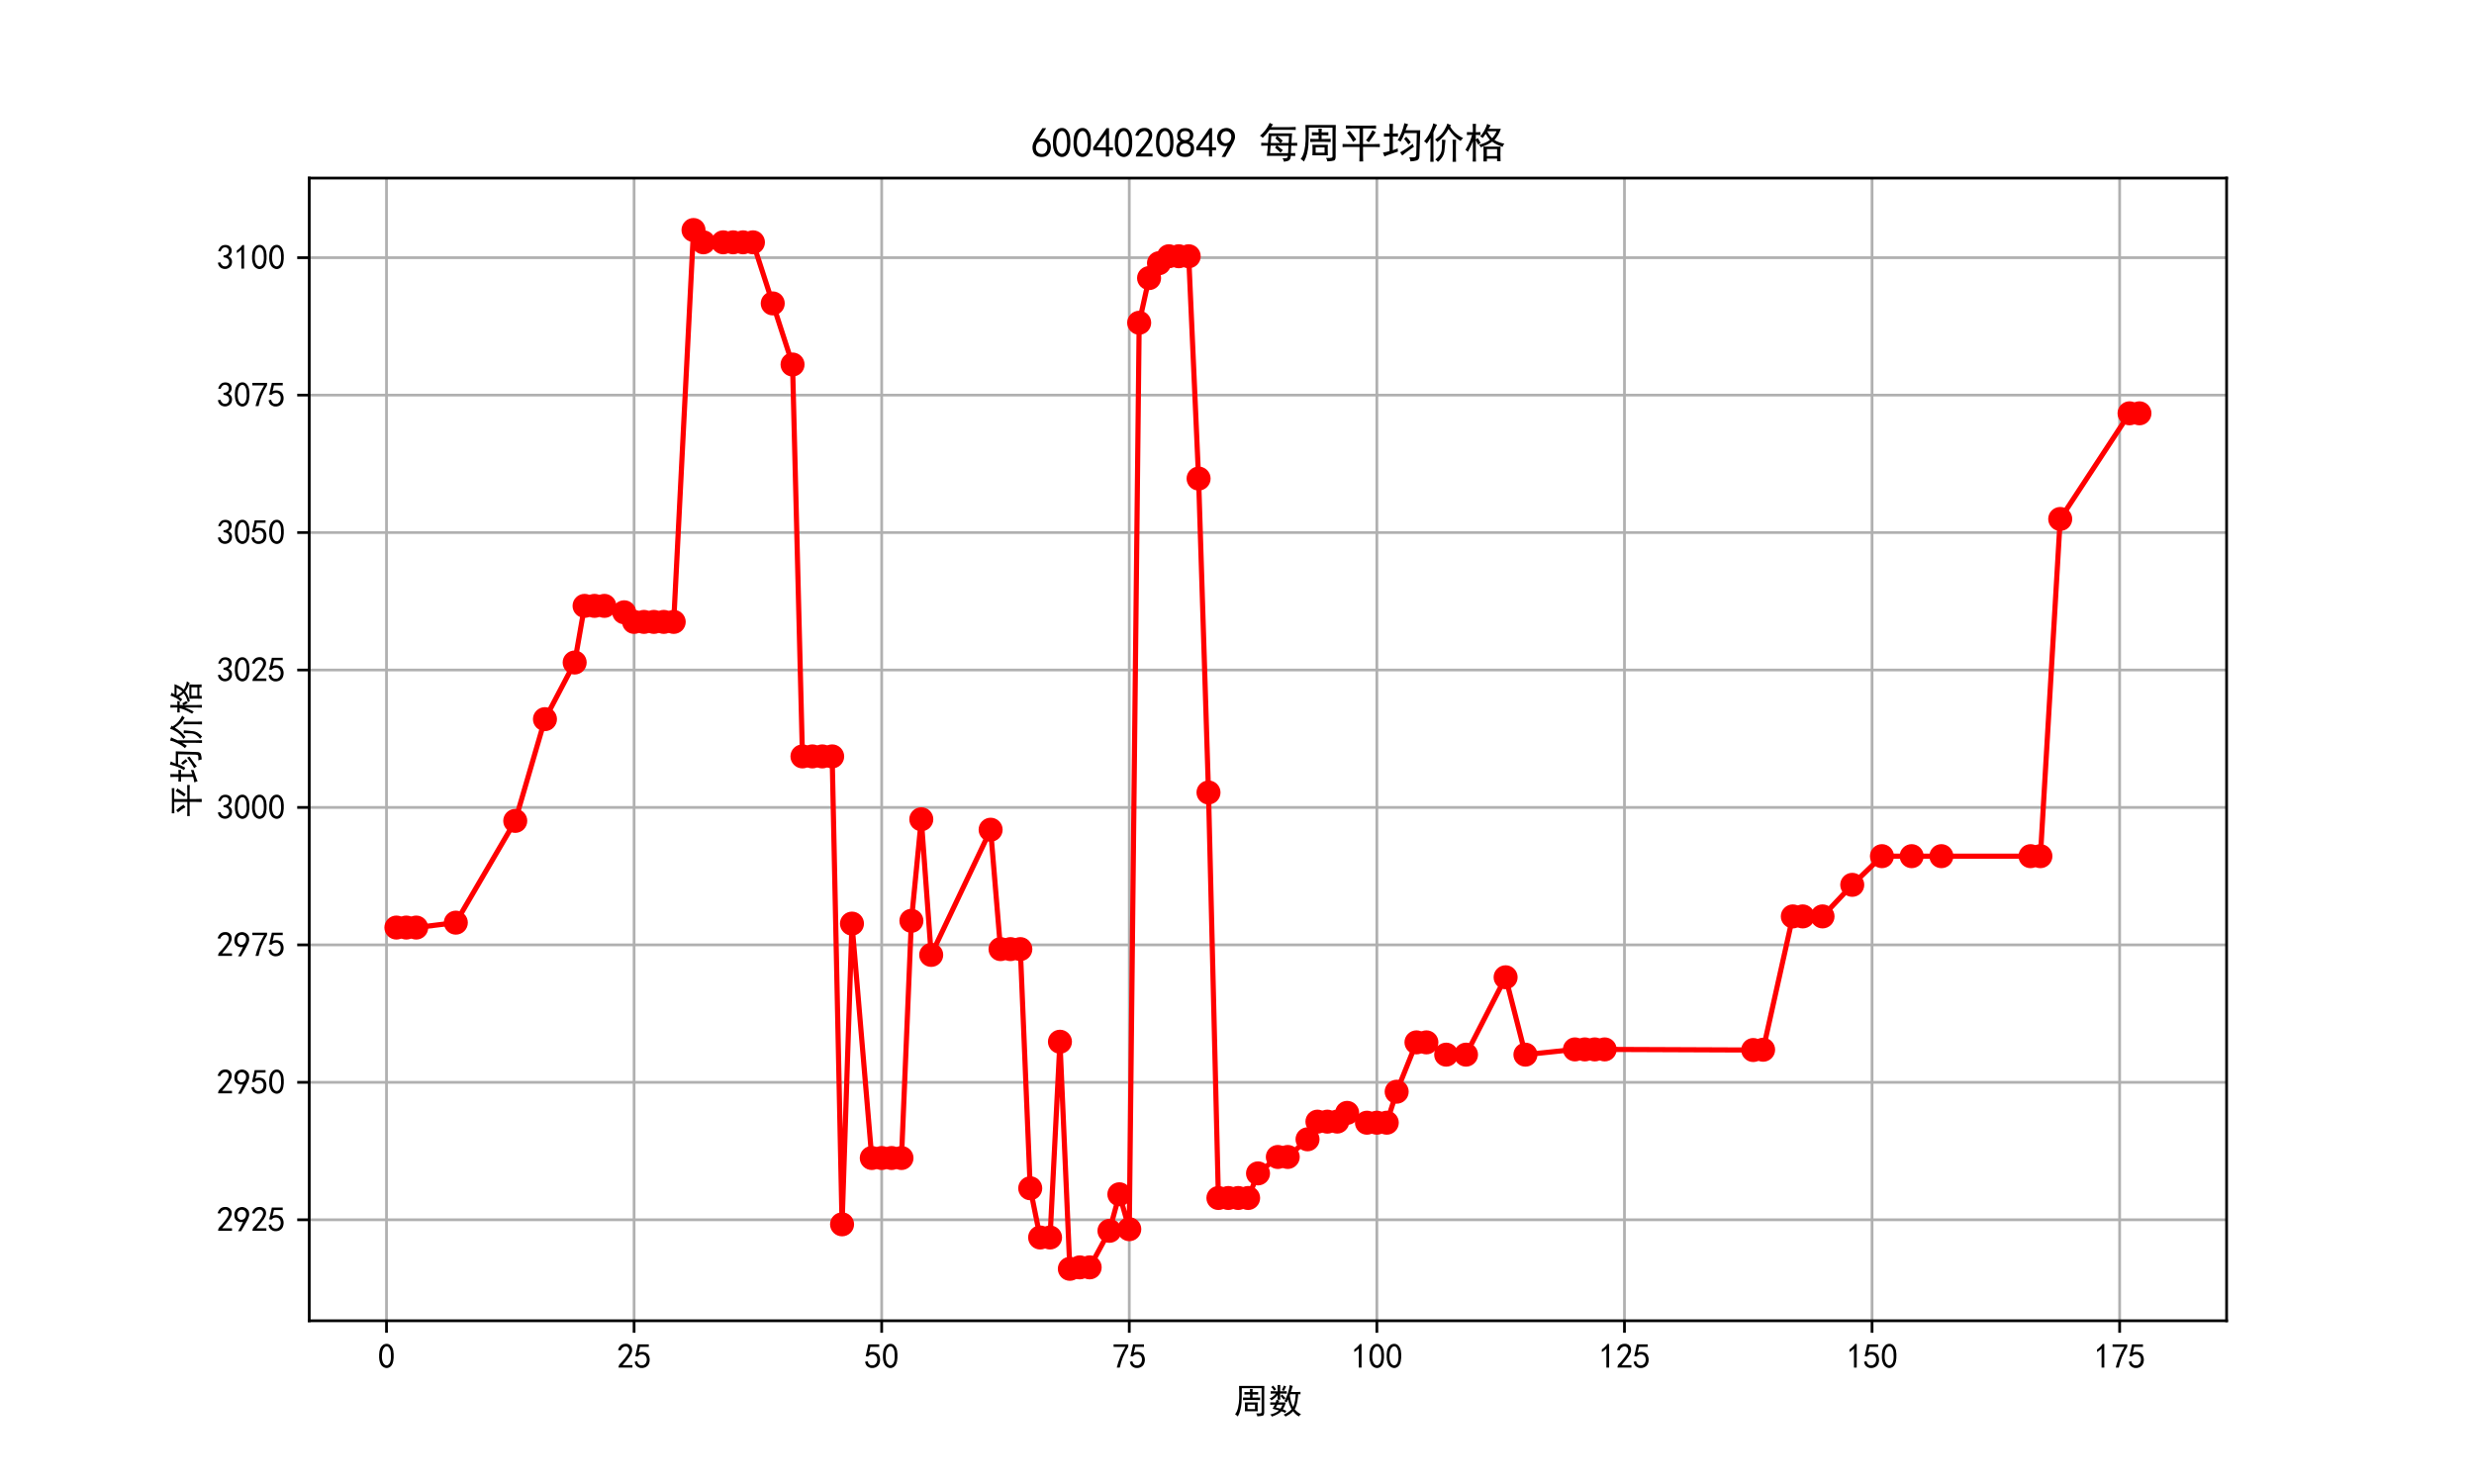<?xml version="1.0" encoding="utf-8" standalone="no"?>
<!DOCTYPE svg PUBLIC "-//W3C//DTD SVG 1.1//EN"
  "http://www.w3.org/Graphics/SVG/1.1/DTD/svg11.dtd">
<svg xmlns:xlink="http://www.w3.org/1999/xlink" width="720pt" height="432pt" viewBox="0 0 720 432" xmlns="http://www.w3.org/2000/svg" version="1.1">
 <defs>
  <style type="text/css">*{stroke-linejoin: round; stroke-linecap: butt}</style>
 </defs>
 <g id="figure_1">
  <g id="patch_1">
   <path d="M 0 432 
L 720 432 
L 720 0 
L 0 0 
z
" style="fill: #ffffff"/>
  </g>
  <g id="axes_1">
   <g id="patch_2">
    <path d="M 90 384.48 
L 648 384.48 
L 648 51.84 
L 90 51.84 
z
" style="fill: #ffffff"/>
   </g>
   <g id="matplotlib.axis_1">
    <g id="xtick_1">
     <g id="line2d_1">
      <path d="M 112.481 384.48 
L 112.481 51.84 
" clip-path="url(#p72e862a504)" style="fill: none; stroke: #b0b0b0; stroke-width: 0.8; stroke-linecap: square"/>
     </g>
     <g id="line2d_2">
      <defs>
       <path id="m22263fe28f" d="M 0 0 
L 0 3.5 
" style="stroke: #000000; stroke-width: 0.8"/>
      </defs>
      <g>
       <use xlink:href="#m22263fe28f" x="112.481" y="384.48" style="stroke: #000000; stroke-width: 0.8"/>
      </g>
     </g>
     <g id="text_1">
      <!-- 0 -->
      <g transform="translate(109.981 398.355) scale(0.1 -0.1)">
       <defs>
        <path id="SimHei-30" d="M 225 2537 
Q 250 3200 412 3587 
Q 575 3975 875 4225 
Q 1175 4475 1612 4475 
Q 2050 4475 2375 4112 
Q 2700 3750 2800 3200 
Q 2900 2650 2862 1937 
Q 2825 1225 2612 775 
Q 2400 325 1975 150 
Q 1550 -25 1125 187 
Q 700 400 525 750 
Q 350 1100 275 1487 
Q 200 1875 225 2537 
z
M 750 2687 
Q 675 2000 800 1462 
Q 925 925 1212 700 
Q 1500 475 1800 612 
Q 2100 750 2237 1162 
Q 2375 1575 2375 2062 
Q 2375 2550 2337 2950 
Q 2300 3350 2112 3675 
Q 1925 4000 1612 4012 
Q 1300 4025 1062 3700 
Q 825 3375 750 2687 
z
" transform="scale(0.016)"/>
       </defs>
       <use xlink:href="#SimHei-30"/>
      </g>
     </g>
    </g>
    <g id="xtick_2">
     <g id="line2d_3">
      <path d="M 184.537 384.48 
L 184.537 51.84 
" clip-path="url(#p72e862a504)" style="fill: none; stroke: #b0b0b0; stroke-width: 0.8; stroke-linecap: square"/>
     </g>
     <g id="line2d_4">
      <g>
       <use xlink:href="#m22263fe28f" x="184.537" y="384.48" style="stroke: #000000; stroke-width: 0.8"/>
      </g>
     </g>
     <g id="text_2">
      <!-- 25 -->
      <g transform="translate(179.537 398.355) scale(0.1 -0.1)">
       <defs>
        <path id="SimHei-32" d="M 300 250 
Q 325 625 650 925 
Q 975 1225 1475 1862 
Q 1975 2500 2125 2850 
Q 2275 3200 2237 3450 
Q 2200 3700 2000 3862 
Q 1800 4025 1537 4000 
Q 1275 3975 1037 3800 
Q 800 3625 675 3275 
L 200 3350 
Q 400 3925 712 4187 
Q 1025 4450 1450 4475 
Q 1700 4500 1900 4462 
Q 2100 4425 2312 4287 
Q 2525 4150 2662 3875 
Q 2800 3600 2762 3212 
Q 2725 2825 2375 2287 
Q 2025 1750 1025 600 
L 2825 600 
L 2825 150 
L 300 150 
L 300 250 
z
" transform="scale(0.016)"/>
        <path id="SimHei-35" d="M 550 1325 
Q 725 650 1150 575 
Q 1575 500 1837 662 
Q 2100 825 2212 1087 
Q 2325 1350 2312 1675 
Q 2300 2000 2137 2225 
Q 1975 2450 1725 2525 
Q 1475 2600 1162 2525 
Q 850 2450 650 2175 
L 225 2225 
Q 275 2375 700 4375 
L 2675 4375 
L 2675 3925 
L 1075 3925 
Q 950 3250 825 2850 
Q 1200 3025 1525 3012 
Q 1850 3000 2150 2862 
Q 2450 2725 2587 2487 
Q 2725 2250 2787 2012 
Q 2850 1775 2837 1500 
Q 2825 1225 2725 937 
Q 2625 650 2425 462 
Q 2225 275 1937 162 
Q 1650 50 1275 75 
Q 900 100 562 350 
Q 225 600 100 1200 
L 550 1325 
z
" transform="scale(0.016)"/>
       </defs>
       <use xlink:href="#SimHei-32"/>
       <use xlink:href="#SimHei-35" x="50"/>
      </g>
     </g>
    </g>
    <g id="xtick_3">
     <g id="line2d_5">
      <path d="M 256.593 384.48 
L 256.593 51.84 
" clip-path="url(#p72e862a504)" style="fill: none; stroke: #b0b0b0; stroke-width: 0.8; stroke-linecap: square"/>
     </g>
     <g id="line2d_6">
      <g>
       <use xlink:href="#m22263fe28f" x="256.593" y="384.48" style="stroke: #000000; stroke-width: 0.8"/>
      </g>
     </g>
     <g id="text_3">
      <!-- 50 -->
      <g transform="translate(251.593 398.355) scale(0.1 -0.1)">
       <use xlink:href="#SimHei-35"/>
       <use xlink:href="#SimHei-30" x="50"/>
      </g>
     </g>
    </g>
    <g id="xtick_4">
     <g id="line2d_7">
      <path d="M 328.649 384.48 
L 328.649 51.84 
" clip-path="url(#p72e862a504)" style="fill: none; stroke: #b0b0b0; stroke-width: 0.8; stroke-linecap: square"/>
     </g>
     <g id="line2d_8">
      <g>
       <use xlink:href="#m22263fe28f" x="328.649" y="384.48" style="stroke: #000000; stroke-width: 0.8"/>
      </g>
     </g>
     <g id="text_4">
      <!-- 75 -->
      <g transform="translate(323.649 398.355) scale(0.1 -0.1)">
       <defs>
        <path id="SimHei-37" d="M 850 150 
Q 1300 2050 2425 3925 
L 275 3925 
L 275 4375 
L 2950 4375 
L 2950 3950 
Q 1775 2050 1400 150 
L 850 150 
z
" transform="scale(0.016)"/>
       </defs>
       <use xlink:href="#SimHei-37"/>
       <use xlink:href="#SimHei-35" x="50"/>
      </g>
     </g>
    </g>
    <g id="xtick_5">
     <g id="line2d_9">
      <path d="M 400.705 384.48 
L 400.705 51.84 
" clip-path="url(#p72e862a504)" style="fill: none; stroke: #b0b0b0; stroke-width: 0.8; stroke-linecap: square"/>
     </g>
     <g id="line2d_10">
      <g>
       <use xlink:href="#m22263fe28f" x="400.705" y="384.48" style="stroke: #000000; stroke-width: 0.8"/>
      </g>
     </g>
     <g id="text_5">
      <!-- 100 -->
      <g transform="translate(393.205 398.355) scale(0.1 -0.1)">
       <defs>
        <path id="SimHei-31" d="M 1400 3600 
Q 1075 3275 575 2975 
L 575 3450 
Q 1200 3875 1600 4450 
L 1900 4450 
L 1900 150 
L 1400 150 
L 1400 3600 
z
" transform="scale(0.016)"/>
       </defs>
       <use xlink:href="#SimHei-31"/>
       <use xlink:href="#SimHei-30" x="50"/>
       <use xlink:href="#SimHei-30" x="100"/>
      </g>
     </g>
    </g>
    <g id="xtick_6">
     <g id="line2d_11">
      <path d="M 472.76 384.48 
L 472.76 51.84 
" clip-path="url(#p72e862a504)" style="fill: none; stroke: #b0b0b0; stroke-width: 0.8; stroke-linecap: square"/>
     </g>
     <g id="line2d_12">
      <g>
       <use xlink:href="#m22263fe28f" x="472.76" y="384.48" style="stroke: #000000; stroke-width: 0.8"/>
      </g>
     </g>
     <g id="text_6">
      <!-- 125 -->
      <g transform="translate(465.26 398.355) scale(0.1 -0.1)">
       <use xlink:href="#SimHei-31"/>
       <use xlink:href="#SimHei-32" x="50"/>
       <use xlink:href="#SimHei-35" x="100"/>
      </g>
     </g>
    </g>
    <g id="xtick_7">
     <g id="line2d_13">
      <path d="M 544.816 384.48 
L 544.816 51.84 
" clip-path="url(#p72e862a504)" style="fill: none; stroke: #b0b0b0; stroke-width: 0.8; stroke-linecap: square"/>
     </g>
     <g id="line2d_14">
      <g>
       <use xlink:href="#m22263fe28f" x="544.816" y="384.48" style="stroke: #000000; stroke-width: 0.8"/>
      </g>
     </g>
     <g id="text_7">
      <!-- 150 -->
      <g transform="translate(537.316 398.355) scale(0.1 -0.1)">
       <use xlink:href="#SimHei-31"/>
       <use xlink:href="#SimHei-35" x="50"/>
       <use xlink:href="#SimHei-30" x="100"/>
      </g>
     </g>
    </g>
    <g id="xtick_8">
     <g id="line2d_15">
      <path d="M 616.872 384.48 
L 616.872 51.84 
" clip-path="url(#p72e862a504)" style="fill: none; stroke: #b0b0b0; stroke-width: 0.8; stroke-linecap: square"/>
     </g>
     <g id="line2d_16">
      <g>
       <use xlink:href="#m22263fe28f" x="616.872" y="384.48" style="stroke: #000000; stroke-width: 0.8"/>
      </g>
     </g>
     <g id="text_8">
      <!-- 175 -->
      <g transform="translate(609.372 398.355) scale(0.1 -0.1)">
       <use xlink:href="#SimHei-31"/>
       <use xlink:href="#SimHei-37" x="50"/>
       <use xlink:href="#SimHei-35" x="100"/>
      </g>
     </g>
    </g>
    <g id="text_9">
     <!-- 周数 -->
     <g transform="translate(359 411.339) scale(0.1 -0.1)">
      <defs>
       <path id="SimHei-5468" d="M 5600 4925 
Q 5575 4400 5575 3800 
L 5575 50 
Q 5550 -375 5325 -462 
Q 5100 -550 4325 -600 
Q 4300 -400 4125 -75 
Q 4800 -100 4962 -37 
Q 5125 25 5100 225 
L 5100 4525 
L 1500 4525 
Q 1500 2575 1450 1887 
Q 1400 1200 1237 550 
Q 1075 -100 775 -625 
Q 625 -450 275 -225 
Q 650 225 825 1000 
Q 1000 1775 1025 2587 
Q 1050 3400 1000 4925 
L 5600 4925 
z
M 2050 325 
Q 2075 625 2075 950 
L 2075 1400 
Q 2075 1625 2050 1925 
L 4400 1925 
Q 4375 1725 4375 1450 
L 4375 875 
Q 4375 600 4400 325 
L 2050 325 
z
M 3000 3800 
Q 3000 4150 2975 4375 
L 3475 4375 
Q 3450 4075 3450 3800 
Q 4100 3800 4475 3825 
L 4475 3350 
Q 4125 3375 3450 3375 
L 3450 2800 
Q 4200 2800 4825 2825 
L 4825 2350 
Q 4175 2375 3725 2375 
L 2750 2375 
Q 2325 2375 1725 2350 
L 1725 2825 
Q 2325 2800 3000 2800 
L 3000 3375 
Q 2500 3375 1975 3350 
L 1975 3825 
Q 2475 3800 3000 3800 
z
M 3900 725 
L 3900 1525 
L 2550 1525 
L 2550 725 
L 3900 725 
z
" transform="scale(0.016)"/>
       <path id="SimHei-6570" d="M 4525 4925 
Q 4475 4800 4400 4587 
Q 4325 4375 4175 3825 
L 5325 3825 
Q 5575 3825 5925 3850 
L 5925 3400 
Q 5650 3425 5500 3425 
Q 5500 3025 5362 2162 
Q 5225 1300 4875 675 
Q 5125 375 5437 137 
Q 5750 -100 6025 -200 
Q 5725 -425 5625 -625 
Q 5325 -450 5075 -225 
Q 4825 0 4575 325 
Q 4300 25 3987 -187 
Q 3675 -400 3200 -650 
Q 3075 -425 2850 -300 
Q 3225 -150 3650 125 
Q 4075 400 4300 675 
Q 4125 1025 3962 1425 
Q 3800 1825 3675 2475 
Q 3600 2275 3425 1950 
Q 3250 2050 3000 2150 
Q 3400 2850 3650 3675 
Q 3900 4500 3975 5100 
Q 4275 4975 4525 4925 
z
M 2100 2250 
Q 2000 2150 1875 1925 
L 3250 1925 
Q 3100 1300 2725 675 
Q 3125 525 3350 400 
Q 3225 225 3125 25 
Q 2900 175 2450 325 
Q 1950 -225 725 -650 
Q 600 -375 400 -275 
Q 1575 0 2000 475 
Q 1300 650 850 775 
Q 1000 1000 1250 1525 
Q 1000 1525 425 1500 
L 425 1950 
Q 900 1925 1400 1925 
Q 1500 2150 1550 2425 
Q 1825 2325 2100 2250 
z
M 1775 3950 
Q 1775 4550 1750 5100 
L 2250 5100 
Q 2225 4575 2225 3950 
Q 3075 3950 3425 3975 
L 3425 3525 
Q 3075 3550 2225 3550 
Q 2225 2825 2250 2425 
L 1750 2425 
Q 1775 2775 1775 3300 
Q 1650 3100 1300 2787 
Q 950 2475 650 2300 
Q 525 2525 275 2625 
Q 500 2700 875 2975 
Q 1250 3250 1450 3550 
Q 950 3550 500 3525 
L 500 3975 
Q 925 3950 1775 3950 
z
M 3975 3175 
Q 4200 1700 4600 1125 
Q 4850 1700 4937 2287 
Q 5025 2875 5050 3425 
L 4075 3425 
L 3975 3175 
z
M 1450 1000 
Q 1750 925 2275 800 
Q 2475 1050 2650 1525 
L 1725 1525 
Q 1600 1275 1450 1000 
z
M 3325 4825 
Q 3200 4625 3125 4450 
Q 3050 4275 2925 4025 
Q 2725 4125 2525 4175 
Q 2725 4500 2900 5000 
Q 3150 4875 3325 4825 
z
M 2575 3375 
Q 2900 3050 3200 2725 
Q 3050 2600 2875 2425 
Q 2525 2850 2300 3100 
Q 2450 3225 2575 3375 
z
M 925 5000 
Q 1275 4650 1500 4300 
L 1125 4075 
Q 950 4425 600 4725 
Q 825 4875 925 5000 
z
" transform="scale(0.016)"/>
      </defs>
      <use xlink:href="#SimHei-5468"/>
      <use xlink:href="#SimHei-6570" x="100"/>
     </g>
    </g>
   </g>
   <g id="matplotlib.axis_2">
    <g id="ytick_1">
     <g id="line2d_17">
      <path d="M 90 355.084 
L 648 355.084 
" clip-path="url(#p72e862a504)" style="fill: none; stroke: #b0b0b0; stroke-width: 0.8; stroke-linecap: square"/>
     </g>
     <g id="line2d_18">
      <defs>
       <path id="m6658900bb7" d="M 0 0 
L -3.5 0 
" style="stroke: #000000; stroke-width: 0.8"/>
      </defs>
      <g>
       <use xlink:href="#m6658900bb7" x="90" y="355.084" style="stroke: #000000; stroke-width: 0.8"/>
      </g>
     </g>
     <g id="text_10">
      <!-- 2925 -->
      <g transform="translate(63 358.522) scale(0.1 -0.1)">
       <defs>
        <path id="SimHei-39" d="M 800 75 
Q 1350 1000 1700 1750 
Q 1075 1650 662 1912 
Q 250 2175 162 2625 
Q 75 3075 175 3437 
Q 275 3800 487 4037 
Q 700 4275 1000 4375 
Q 1300 4475 1537 4475 
Q 1775 4475 2025 4375 
Q 2275 4275 2475 4075 
Q 2675 3875 2750 3662 
Q 2825 3450 2825 3112 
Q 2825 2775 2575 2250 
Q 2325 1725 1350 75 
L 800 75 
z
M 662 2875 
Q 700 2550 937 2337 
Q 1175 2125 1450 2150 
Q 1725 2175 1887 2300 
Q 2050 2425 2200 2725 
Q 2300 3100 2250 3362 
Q 2200 3625 1987 3800 
Q 1775 3975 1525 3975 
Q 1375 4000 1137 3900 
Q 900 3800 762 3500 
Q 625 3200 662 2875 
z
" transform="scale(0.016)"/>
       </defs>
       <use xlink:href="#SimHei-32"/>
       <use xlink:href="#SimHei-39" x="50"/>
       <use xlink:href="#SimHei-32" x="100"/>
       <use xlink:href="#SimHei-35" x="150"/>
      </g>
     </g>
    </g>
    <g id="ytick_2">
     <g id="line2d_19">
      <path d="M 90 315.073 
L 648 315.073 
" clip-path="url(#p72e862a504)" style="fill: none; stroke: #b0b0b0; stroke-width: 0.8; stroke-linecap: square"/>
     </g>
     <g id="line2d_20">
      <g>
       <use xlink:href="#m6658900bb7" x="90" y="315.073" style="stroke: #000000; stroke-width: 0.8"/>
      </g>
     </g>
     <g id="text_11">
      <!-- 2950 -->
      <g transform="translate(63 318.511) scale(0.1 -0.1)">
       <use xlink:href="#SimHei-32"/>
       <use xlink:href="#SimHei-39" x="50"/>
       <use xlink:href="#SimHei-35" x="100"/>
       <use xlink:href="#SimHei-30" x="150"/>
      </g>
     </g>
    </g>
    <g id="ytick_3">
     <g id="line2d_21">
      <path d="M 90 275.063 
L 648 275.063 
" clip-path="url(#p72e862a504)" style="fill: none; stroke: #b0b0b0; stroke-width: 0.8; stroke-linecap: square"/>
     </g>
     <g id="line2d_22">
      <g>
       <use xlink:href="#m6658900bb7" x="90" y="275.063" style="stroke: #000000; stroke-width: 0.8"/>
      </g>
     </g>
     <g id="text_12">
      <!-- 2975 -->
      <g transform="translate(63 278.5) scale(0.1 -0.1)">
       <use xlink:href="#SimHei-32"/>
       <use xlink:href="#SimHei-39" x="50"/>
       <use xlink:href="#SimHei-37" x="100"/>
       <use xlink:href="#SimHei-35" x="150"/>
      </g>
     </g>
    </g>
    <g id="ytick_4">
     <g id="line2d_23">
      <path d="M 90 235.052 
L 648 235.052 
" clip-path="url(#p72e862a504)" style="fill: none; stroke: #b0b0b0; stroke-width: 0.8; stroke-linecap: square"/>
     </g>
     <g id="line2d_24">
      <g>
       <use xlink:href="#m6658900bb7" x="90" y="235.052" style="stroke: #000000; stroke-width: 0.8"/>
      </g>
     </g>
     <g id="text_13">
      <!-- 3000 -->
      <g transform="translate(63 238.489) scale(0.1 -0.1)">
       <defs>
        <path id="SimHei-33" d="M 250 1225 
L 700 1300 
Q 800 975 1025 762 
Q 1250 550 1587 562 
Q 1925 575 2125 837 
Q 2325 1100 2300 1437 
Q 2275 1775 2037 1962 
Q 1800 2150 1275 2225 
L 1275 2550 
Q 1800 2600 2037 2825 
Q 2275 3050 2250 3412 
Q 2225 3775 1925 3937 
Q 1625 4100 1287 3975 
Q 950 3850 750 3275 
L 300 3350 
Q 450 3800 712 4100 
Q 975 4400 1425 4450 
Q 1875 4500 2212 4337 
Q 2550 4175 2687 3837 
Q 2825 3500 2725 3100 
Q 2625 2700 2150 2400 
Q 2500 2250 2687 1950 
Q 2875 1650 2812 1162 
Q 2750 675 2375 375 
Q 2000 75 1525 87 
Q 1050 100 700 387 
Q 350 675 250 1225 
z
" transform="scale(0.016)"/>
       </defs>
       <use xlink:href="#SimHei-33"/>
       <use xlink:href="#SimHei-30" x="50"/>
       <use xlink:href="#SimHei-30" x="100"/>
       <use xlink:href="#SimHei-30" x="150"/>
      </g>
     </g>
    </g>
    <g id="ytick_5">
     <g id="line2d_25">
      <path d="M 90 195.041 
L 648 195.041 
" clip-path="url(#p72e862a504)" style="fill: none; stroke: #b0b0b0; stroke-width: 0.8; stroke-linecap: square"/>
     </g>
     <g id="line2d_26">
      <g>
       <use xlink:href="#m6658900bb7" x="90" y="195.041" style="stroke: #000000; stroke-width: 0.8"/>
      </g>
     </g>
     <g id="text_14">
      <!-- 3025 -->
      <g transform="translate(63 198.479) scale(0.1 -0.1)">
       <use xlink:href="#SimHei-33"/>
       <use xlink:href="#SimHei-30" x="50"/>
       <use xlink:href="#SimHei-32" x="100"/>
       <use xlink:href="#SimHei-35" x="150"/>
      </g>
     </g>
    </g>
    <g id="ytick_6">
     <g id="line2d_27">
      <path d="M 90 155.031 
L 648 155.031 
" clip-path="url(#p72e862a504)" style="fill: none; stroke: #b0b0b0; stroke-width: 0.8; stroke-linecap: square"/>
     </g>
     <g id="line2d_28">
      <g>
       <use xlink:href="#m6658900bb7" x="90" y="155.031" style="stroke: #000000; stroke-width: 0.8"/>
      </g>
     </g>
     <g id="text_15">
      <!-- 3050 -->
      <g transform="translate(63 158.468) scale(0.1 -0.1)">
       <use xlink:href="#SimHei-33"/>
       <use xlink:href="#SimHei-30" x="50"/>
       <use xlink:href="#SimHei-35" x="100"/>
       <use xlink:href="#SimHei-30" x="150"/>
      </g>
     </g>
    </g>
    <g id="ytick_7">
     <g id="line2d_29">
      <path d="M 90 115.02 
L 648 115.02 
" clip-path="url(#p72e862a504)" style="fill: none; stroke: #b0b0b0; stroke-width: 0.8; stroke-linecap: square"/>
     </g>
     <g id="line2d_30">
      <g>
       <use xlink:href="#m6658900bb7" x="90" y="115.02" style="stroke: #000000; stroke-width: 0.8"/>
      </g>
     </g>
     <g id="text_16">
      <!-- 3075 -->
      <g transform="translate(63 118.457) scale(0.1 -0.1)">
       <use xlink:href="#SimHei-33"/>
       <use xlink:href="#SimHei-30" x="50"/>
       <use xlink:href="#SimHei-37" x="100"/>
       <use xlink:href="#SimHei-35" x="150"/>
      </g>
     </g>
    </g>
    <g id="ytick_8">
     <g id="line2d_31">
      <path d="M 90 75.009 
L 648 75.009 
" clip-path="url(#p72e862a504)" style="fill: none; stroke: #b0b0b0; stroke-width: 0.8; stroke-linecap: square"/>
     </g>
     <g id="line2d_32">
      <g>
       <use xlink:href="#m6658900bb7" x="90" y="75.009" style="stroke: #000000; stroke-width: 0.8"/>
      </g>
     </g>
     <g id="text_17">
      <!-- 3100 -->
      <g transform="translate(63 78.447) scale(0.1 -0.1)">
       <use xlink:href="#SimHei-33"/>
       <use xlink:href="#SimHei-31" x="50"/>
       <use xlink:href="#SimHei-30" x="100"/>
       <use xlink:href="#SimHei-30" x="150"/>
      </g>
     </g>
    </g>
    <g id="text_18">
     <!-- 平均价格 -->
     <g transform="translate(57.75 238.16) rotate(-90) scale(0.1 -0.1)">
      <defs>
       <path id="SimHei-5e73" d="M 4525 4825 
Q 4900 4825 5450 4850 
L 5450 4375 
Q 4925 4400 4525 4400 
L 3475 4400 
L 3475 2025 
L 5000 2025 
Q 5550 2025 6025 2050 
L 6025 1575 
Q 5550 1600 5000 1600 
L 3475 1600 
L 3475 450 
Q 3475 -100 3500 -600 
L 2925 -600 
Q 2950 -100 2950 450 
L 2950 1600 
L 1125 1600 
Q 775 1600 375 1575 
L 375 2050 
Q 775 2025 1175 2025 
L 2950 2025 
L 2950 4400 
L 1775 4400 
Q 1400 4400 875 4375 
L 875 4850 
Q 1400 4825 1750 4825 
L 4525 4825 
z
M 3925 2600 
Q 4500 3300 4900 4125 
Q 5150 3950 5400 3825 
Q 4775 2850 4350 2300 
Q 4150 2475 3925 2600 
z
M 1975 2350 
Q 1600 3100 1050 3725 
Q 1250 3875 1450 4050 
Q 2075 3300 2450 2725 
Q 2150 2500 1975 2350 
z
" transform="scale(0.016)"/>
       <path id="SimHei-5747" d="M 5775 275 
Q 5775 -325 5362 -450 
Q 4950 -575 4425 -600 
Q 4375 -275 4250 25 
Q 4950 -25 5125 62 
Q 5300 150 5300 500 
L 5375 3700 
L 3550 3700 
Q 3425 3375 3262 3037 
Q 3100 2700 2925 2400 
Q 2675 2550 2475 2625 
Q 3150 3625 3500 5200 
Q 3800 5100 4075 5025 
Q 3975 4875 3875 4650 
Q 3775 4425 3675 4125 
L 5900 4125 
L 5775 275 
z
M 1250 3625 
L 1250 4375 
Q 1250 4775 1225 5100 
L 1775 5100 
Q 1750 4725 1750 4375 
L 1750 3625 
L 1900 3625 
Q 2200 3625 2525 3650 
L 2525 3150 
Q 2200 3175 1900 3175 
L 1750 3175 
L 1750 1100 
L 2500 1375 
Q 2475 1125 2525 900 
Q 1225 475 962 362 
Q 700 250 475 150 
Q 375 475 250 750 
Q 575 800 800 850 
Q 1025 900 1250 975 
L 1250 3175 
L 1125 3175 
Q 850 3175 400 3150 
L 400 3650 
Q 850 3625 1100 3625 
L 1250 3625 
z
M 4950 1625 
Q 4675 1425 4137 1050 
Q 3600 675 3175 300 
Q 3000 575 2850 775 
Q 3350 1050 3762 1325 
Q 4175 1600 4775 2075 
Q 4825 1850 4950 1625 
z
M 3775 3150 
Q 4125 2800 4475 2300 
Q 4250 2125 4100 1975 
Q 3900 2325 3450 2825 
Q 3600 3000 3775 3150 
z
" transform="scale(0.016)"/>
       <path id="SimHei-4ef7" d="M 2200 4975 
Q 2050 4725 1650 3775 
L 1650 450 
Q 1650 -225 1675 -650 
L 1175 -650 
Q 1175 -225 1200 450 
L 1200 2975 
Q 900 2425 650 2100 
Q 525 2275 225 2450 
Q 750 3025 1125 3800 
Q 1500 4575 1625 5175 
Q 1950 5025 2200 4975 
z
M 4175 4700 
Q 4850 3525 6150 2950 
Q 5925 2750 5775 2500 
Q 4725 3100 3950 4300 
Q 3300 3125 2250 2350 
Q 2125 2525 1900 2725 
Q 2825 3325 3250 4050 
Q 3675 4775 3750 5150 
Q 4150 4950 4325 4900 
L 4175 4700 
z
M 3475 2650 
Q 3400 2075 3325 1087 
Q 3250 100 2325 -675 
Q 2175 -450 1925 -300 
Q 2850 350 2912 1262 
Q 2975 2175 2950 2700 
Q 3275 2650 3475 2650 
z
M 5075 2700 
Q 5050 2150 5050 1725 
L 5050 150 
Q 5050 -225 5075 -650 
L 4550 -650 
Q 4575 -225 4575 175 
L 4575 1875 
Q 4575 2150 4550 2700 
L 5075 2700 
z
" transform="scale(0.016)"/>
       <path id="SimHei-683c" d="M 4075 4875 
Q 3975 4750 3750 4350 
L 5625 4350 
Q 5450 3850 5212 3437 
Q 4975 3025 4650 2650 
Q 4950 2450 5412 2287 
Q 5875 2125 6150 2100 
Q 5975 1900 5875 1600 
Q 5550 1725 5125 1912 
Q 4700 2100 4300 2400 
Q 3925 2125 3537 1937 
Q 3150 1750 2575 1550 
Q 2475 1775 2300 1925 
Q 2825 2050 3262 2250 
Q 3700 2450 3975 2675 
Q 3625 3050 3325 3575 
Q 3175 3350 2875 2950 
Q 2700 3100 2475 3200 
Q 2825 3550 3112 4075 
Q 3400 4600 3550 5100 
Q 3775 4950 4075 4875 
z
M 5575 1650 
Q 5550 1350 5550 575 
Q 5550 -200 5575 -575 
L 5050 -575 
L 5050 -175 
L 3500 -175 
L 3500 -600 
L 2975 -600 
Q 3000 -200 3000 550 
Q 3000 1325 2975 1650 
L 5575 1650 
z
M 1850 5100 
Q 1825 4775 1825 4475 
L 1825 3825 
Q 2300 3825 2525 3850 
L 2525 3400 
Q 2300 3425 1825 3425 
L 1825 2725 
Q 1950 2800 2125 2950 
Q 2350 2600 2550 2200 
Q 2350 2075 2175 1950 
Q 1975 2375 1825 2625 
L 1825 275 
Q 1825 -275 1850 -625 
L 1350 -625 
Q 1375 -275 1375 275 
L 1375 2425 
Q 1150 1850 625 850 
Q 475 1025 250 1150 
Q 650 1775 900 2375 
Q 1150 2975 1250 3425 
Q 900 3425 475 3400 
L 475 3850 
Q 925 3825 1375 3825 
L 1375 4475 
Q 1375 4750 1350 5100 
L 1850 5100 
z
M 5050 200 
L 5050 1275 
L 3500 1275 
L 3500 200 
L 5050 200 
z
M 4300 2925 
Q 4675 3300 4975 3975 
L 3550 3975 
Q 3850 3350 4300 2925 
z
" transform="scale(0.016)"/>
      </defs>
      <use xlink:href="#SimHei-5e73"/>
      <use xlink:href="#SimHei-5747" x="100"/>
      <use xlink:href="#SimHei-4ef7" x="200"/>
      <use xlink:href="#SimHei-683c" x="300"/>
     </g>
    </g>
   </g>
   <g id="line2d_33">
    <path d="M 115.364 270.017 
L 118.246 270.017 
L 121.128 270.017 
L 132.657 268.586 
L 149.95 238.966 
L 158.597 209.347 
L 167.244 192.861 
L 170.126 176.374 
L 173.008 176.374 
L 175.89 176.374 
L 181.655 178.239 
L 184.537 181.038 
L 187.419 181.038 
L 190.302 181.038 
L 193.184 181.038 
L 196.066 181.038 
L 201.831 66.96 
L 204.713 70.54 
L 210.477 70.54 
L 213.36 70.54 
L 216.242 70.54 
L 219.124 70.54 
L 224.888 88.325 
L 230.653 106.11 
L 233.535 220.193 
L 236.417 220.193 
L 239.3 220.193 
L 242.182 220.193 
L 245.064 356.407 
L 247.946 268.867 
L 253.711 337.103 
L 256.593 337.103 
L 259.475 337.103 
L 262.357 337.103 
L 265.24 268.055 
L 268.122 238.491 
L 271.004 277.976 
L 288.298 241.534 
L 291.18 276.289 
L 294.062 276.289 
L 296.944 276.289 
L 299.826 345.911 
L 302.709 360.238 
L 305.591 360.238 
L 308.473 303.252 
L 311.355 369.36 
L 314.238 368.939 
L 317.12 368.939 
L 322.884 358.298 
L 325.767 347.658 
L 328.649 357.821 
L 331.531 93.956 
L 334.413 80.953 
L 337.295 76.619 
L 340.178 74.597 
L 343.06 74.597 
L 345.942 74.597 
L 348.824 139.312 
L 351.707 230.695 
L 354.589 348.744 
L 357.471 348.744 
L 360.353 348.744 
L 363.236 348.744 
L 366.118 341.577 
L 371.882 336.799 
L 374.764 336.799 
L 380.529 331.658 
L 383.411 326.517 
L 386.293 326.517 
L 389.176 326.501 
L 392.058 323.96 
L 397.822 326.825 
L 400.705 326.825 
L 403.587 326.825 
L 406.469 317.804 
L 412.233 303.437 
L 415.116 303.437 
L 420.88 307.014 
L 426.645 307.014 
L 438.174 284.489 
L 443.938 307.014 
L 458.349 305.486 
L 461.231 305.486 
L 464.114 305.486 
L 466.996 305.486 
L 510.229 305.668 
L 513.112 305.586 
L 521.758 266.772 
L 524.64 266.772 
L 530.405 266.772 
L 539.052 257.58 
L 547.698 249.232 
L 556.345 249.232 
L 564.992 249.232 
L 590.932 249.232 
L 593.814 249.232 
L 599.579 151.077 
L 619.754 120.317 
L 622.636 120.317 
" clip-path="url(#p72e862a504)" style="fill: none; stroke: #ff0000; stroke-width: 1.5; stroke-linecap: square"/>
    <defs>
     <path id="mbefbdb800f" d="M 0 3 
C 0.796 3 1.559 2.684 2.121 2.121 
C 2.684 1.559 3 0.796 3 0 
C 3 -0.796 2.684 -1.559 2.121 -2.121 
C 1.559 -2.684 0.796 -3 0 -3 
C -0.796 -3 -1.559 -2.684 -2.121 -2.121 
C -2.684 -1.559 -3 -0.796 -3 0 
C -3 0.796 -2.684 1.559 -2.121 2.121 
C -1.559 2.684 -0.796 3 0 3 
z
" style="stroke: #ff0000"/>
    </defs>
    <g clip-path="url(#p72e862a504)">
     <use xlink:href="#mbefbdb800f" x="115.364" y="270.017" style="fill: #ff0000; stroke: #ff0000"/>
     <use xlink:href="#mbefbdb800f" x="118.246" y="270.017" style="fill: #ff0000; stroke: #ff0000"/>
     <use xlink:href="#mbefbdb800f" x="121.128" y="270.017" style="fill: #ff0000; stroke: #ff0000"/>
     <use xlink:href="#mbefbdb800f" x="132.657" y="268.586" style="fill: #ff0000; stroke: #ff0000"/>
     <use xlink:href="#mbefbdb800f" x="149.95" y="238.966" style="fill: #ff0000; stroke: #ff0000"/>
     <use xlink:href="#mbefbdb800f" x="158.597" y="209.347" style="fill: #ff0000; stroke: #ff0000"/>
     <use xlink:href="#mbefbdb800f" x="167.244" y="192.861" style="fill: #ff0000; stroke: #ff0000"/>
     <use xlink:href="#mbefbdb800f" x="170.126" y="176.374" style="fill: #ff0000; stroke: #ff0000"/>
     <use xlink:href="#mbefbdb800f" x="173.008" y="176.374" style="fill: #ff0000; stroke: #ff0000"/>
     <use xlink:href="#mbefbdb800f" x="175.89" y="176.374" style="fill: #ff0000; stroke: #ff0000"/>
     <use xlink:href="#mbefbdb800f" x="181.655" y="178.239" style="fill: #ff0000; stroke: #ff0000"/>
     <use xlink:href="#mbefbdb800f" x="184.537" y="181.038" style="fill: #ff0000; stroke: #ff0000"/>
     <use xlink:href="#mbefbdb800f" x="187.419" y="181.038" style="fill: #ff0000; stroke: #ff0000"/>
     <use xlink:href="#mbefbdb800f" x="190.302" y="181.038" style="fill: #ff0000; stroke: #ff0000"/>
     <use xlink:href="#mbefbdb800f" x="193.184" y="181.038" style="fill: #ff0000; stroke: #ff0000"/>
     <use xlink:href="#mbefbdb800f" x="196.066" y="181.038" style="fill: #ff0000; stroke: #ff0000"/>
     <use xlink:href="#mbefbdb800f" x="201.831" y="66.96" style="fill: #ff0000; stroke: #ff0000"/>
     <use xlink:href="#mbefbdb800f" x="204.713" y="70.54" style="fill: #ff0000; stroke: #ff0000"/>
     <use xlink:href="#mbefbdb800f" x="210.477" y="70.54" style="fill: #ff0000; stroke: #ff0000"/>
     <use xlink:href="#mbefbdb800f" x="213.36" y="70.54" style="fill: #ff0000; stroke: #ff0000"/>
     <use xlink:href="#mbefbdb800f" x="216.242" y="70.54" style="fill: #ff0000; stroke: #ff0000"/>
     <use xlink:href="#mbefbdb800f" x="219.124" y="70.54" style="fill: #ff0000; stroke: #ff0000"/>
     <use xlink:href="#mbefbdb800f" x="224.888" y="88.325" style="fill: #ff0000; stroke: #ff0000"/>
     <use xlink:href="#mbefbdb800f" x="230.653" y="106.11" style="fill: #ff0000; stroke: #ff0000"/>
     <use xlink:href="#mbefbdb800f" x="233.535" y="220.193" style="fill: #ff0000; stroke: #ff0000"/>
     <use xlink:href="#mbefbdb800f" x="236.417" y="220.193" style="fill: #ff0000; stroke: #ff0000"/>
     <use xlink:href="#mbefbdb800f" x="239.3" y="220.193" style="fill: #ff0000; stroke: #ff0000"/>
     <use xlink:href="#mbefbdb800f" x="242.182" y="220.193" style="fill: #ff0000; stroke: #ff0000"/>
     <use xlink:href="#mbefbdb800f" x="245.064" y="356.407" style="fill: #ff0000; stroke: #ff0000"/>
     <use xlink:href="#mbefbdb800f" x="247.946" y="268.867" style="fill: #ff0000; stroke: #ff0000"/>
     <use xlink:href="#mbefbdb800f" x="253.711" y="337.103" style="fill: #ff0000; stroke: #ff0000"/>
     <use xlink:href="#mbefbdb800f" x="256.593" y="337.103" style="fill: #ff0000; stroke: #ff0000"/>
     <use xlink:href="#mbefbdb800f" x="259.475" y="337.103" style="fill: #ff0000; stroke: #ff0000"/>
     <use xlink:href="#mbefbdb800f" x="262.357" y="337.103" style="fill: #ff0000; stroke: #ff0000"/>
     <use xlink:href="#mbefbdb800f" x="265.24" y="268.055" style="fill: #ff0000; stroke: #ff0000"/>
     <use xlink:href="#mbefbdb800f" x="268.122" y="238.491" style="fill: #ff0000; stroke: #ff0000"/>
     <use xlink:href="#mbefbdb800f" x="271.004" y="277.976" style="fill: #ff0000; stroke: #ff0000"/>
     <use xlink:href="#mbefbdb800f" x="288.298" y="241.534" style="fill: #ff0000; stroke: #ff0000"/>
     <use xlink:href="#mbefbdb800f" x="291.18" y="276.289" style="fill: #ff0000; stroke: #ff0000"/>
     <use xlink:href="#mbefbdb800f" x="294.062" y="276.289" style="fill: #ff0000; stroke: #ff0000"/>
     <use xlink:href="#mbefbdb800f" x="296.944" y="276.289" style="fill: #ff0000; stroke: #ff0000"/>
     <use xlink:href="#mbefbdb800f" x="299.826" y="345.911" style="fill: #ff0000; stroke: #ff0000"/>
     <use xlink:href="#mbefbdb800f" x="302.709" y="360.238" style="fill: #ff0000; stroke: #ff0000"/>
     <use xlink:href="#mbefbdb800f" x="305.591" y="360.238" style="fill: #ff0000; stroke: #ff0000"/>
     <use xlink:href="#mbefbdb800f" x="308.473" y="303.252" style="fill: #ff0000; stroke: #ff0000"/>
     <use xlink:href="#mbefbdb800f" x="311.355" y="369.36" style="fill: #ff0000; stroke: #ff0000"/>
     <use xlink:href="#mbefbdb800f" x="314.238" y="368.939" style="fill: #ff0000; stroke: #ff0000"/>
     <use xlink:href="#mbefbdb800f" x="317.12" y="368.939" style="fill: #ff0000; stroke: #ff0000"/>
     <use xlink:href="#mbefbdb800f" x="322.884" y="358.298" style="fill: #ff0000; stroke: #ff0000"/>
     <use xlink:href="#mbefbdb800f" x="325.767" y="347.658" style="fill: #ff0000; stroke: #ff0000"/>
     <use xlink:href="#mbefbdb800f" x="328.649" y="357.821" style="fill: #ff0000; stroke: #ff0000"/>
     <use xlink:href="#mbefbdb800f" x="331.531" y="93.956" style="fill: #ff0000; stroke: #ff0000"/>
     <use xlink:href="#mbefbdb800f" x="334.413" y="80.953" style="fill: #ff0000; stroke: #ff0000"/>
     <use xlink:href="#mbefbdb800f" x="337.295" y="76.619" style="fill: #ff0000; stroke: #ff0000"/>
     <use xlink:href="#mbefbdb800f" x="340.178" y="74.597" style="fill: #ff0000; stroke: #ff0000"/>
     <use xlink:href="#mbefbdb800f" x="343.06" y="74.597" style="fill: #ff0000; stroke: #ff0000"/>
     <use xlink:href="#mbefbdb800f" x="345.942" y="74.597" style="fill: #ff0000; stroke: #ff0000"/>
     <use xlink:href="#mbefbdb800f" x="348.824" y="139.312" style="fill: #ff0000; stroke: #ff0000"/>
     <use xlink:href="#mbefbdb800f" x="351.707" y="230.695" style="fill: #ff0000; stroke: #ff0000"/>
     <use xlink:href="#mbefbdb800f" x="354.589" y="348.744" style="fill: #ff0000; stroke: #ff0000"/>
     <use xlink:href="#mbefbdb800f" x="357.471" y="348.744" style="fill: #ff0000; stroke: #ff0000"/>
     <use xlink:href="#mbefbdb800f" x="360.353" y="348.744" style="fill: #ff0000; stroke: #ff0000"/>
     <use xlink:href="#mbefbdb800f" x="363.236" y="348.744" style="fill: #ff0000; stroke: #ff0000"/>
     <use xlink:href="#mbefbdb800f" x="366.118" y="341.577" style="fill: #ff0000; stroke: #ff0000"/>
     <use xlink:href="#mbefbdb800f" x="371.882" y="336.799" style="fill: #ff0000; stroke: #ff0000"/>
     <use xlink:href="#mbefbdb800f" x="374.764" y="336.799" style="fill: #ff0000; stroke: #ff0000"/>
     <use xlink:href="#mbefbdb800f" x="380.529" y="331.658" style="fill: #ff0000; stroke: #ff0000"/>
     <use xlink:href="#mbefbdb800f" x="383.411" y="326.517" style="fill: #ff0000; stroke: #ff0000"/>
     <use xlink:href="#mbefbdb800f" x="386.293" y="326.517" style="fill: #ff0000; stroke: #ff0000"/>
     <use xlink:href="#mbefbdb800f" x="389.176" y="326.501" style="fill: #ff0000; stroke: #ff0000"/>
     <use xlink:href="#mbefbdb800f" x="392.058" y="323.96" style="fill: #ff0000; stroke: #ff0000"/>
     <use xlink:href="#mbefbdb800f" x="397.822" y="326.825" style="fill: #ff0000; stroke: #ff0000"/>
     <use xlink:href="#mbefbdb800f" x="400.705" y="326.825" style="fill: #ff0000; stroke: #ff0000"/>
     <use xlink:href="#mbefbdb800f" x="403.587" y="326.825" style="fill: #ff0000; stroke: #ff0000"/>
     <use xlink:href="#mbefbdb800f" x="406.469" y="317.804" style="fill: #ff0000; stroke: #ff0000"/>
     <use xlink:href="#mbefbdb800f" x="412.233" y="303.437" style="fill: #ff0000; stroke: #ff0000"/>
     <use xlink:href="#mbefbdb800f" x="415.116" y="303.437" style="fill: #ff0000; stroke: #ff0000"/>
     <use xlink:href="#mbefbdb800f" x="420.88" y="307.014" style="fill: #ff0000; stroke: #ff0000"/>
     <use xlink:href="#mbefbdb800f" x="426.645" y="307.014" style="fill: #ff0000; stroke: #ff0000"/>
     <use xlink:href="#mbefbdb800f" x="438.174" y="284.489" style="fill: #ff0000; stroke: #ff0000"/>
     <use xlink:href="#mbefbdb800f" x="443.938" y="307.014" style="fill: #ff0000; stroke: #ff0000"/>
     <use xlink:href="#mbefbdb800f" x="458.349" y="305.486" style="fill: #ff0000; stroke: #ff0000"/>
     <use xlink:href="#mbefbdb800f" x="461.231" y="305.486" style="fill: #ff0000; stroke: #ff0000"/>
     <use xlink:href="#mbefbdb800f" x="464.114" y="305.486" style="fill: #ff0000; stroke: #ff0000"/>
     <use xlink:href="#mbefbdb800f" x="466.996" y="305.486" style="fill: #ff0000; stroke: #ff0000"/>
     <use xlink:href="#mbefbdb800f" x="510.229" y="305.668" style="fill: #ff0000; stroke: #ff0000"/>
     <use xlink:href="#mbefbdb800f" x="513.112" y="305.586" style="fill: #ff0000; stroke: #ff0000"/>
     <use xlink:href="#mbefbdb800f" x="521.758" y="266.772" style="fill: #ff0000; stroke: #ff0000"/>
     <use xlink:href="#mbefbdb800f" x="524.64" y="266.772" style="fill: #ff0000; stroke: #ff0000"/>
     <use xlink:href="#mbefbdb800f" x="530.405" y="266.772" style="fill: #ff0000; stroke: #ff0000"/>
     <use xlink:href="#mbefbdb800f" x="539.052" y="257.58" style="fill: #ff0000; stroke: #ff0000"/>
     <use xlink:href="#mbefbdb800f" x="547.698" y="249.232" style="fill: #ff0000; stroke: #ff0000"/>
     <use xlink:href="#mbefbdb800f" x="556.345" y="249.232" style="fill: #ff0000; stroke: #ff0000"/>
     <use xlink:href="#mbefbdb800f" x="564.992" y="249.232" style="fill: #ff0000; stroke: #ff0000"/>
     <use xlink:href="#mbefbdb800f" x="590.932" y="249.232" style="fill: #ff0000; stroke: #ff0000"/>
     <use xlink:href="#mbefbdb800f" x="593.814" y="249.232" style="fill: #ff0000; stroke: #ff0000"/>
     <use xlink:href="#mbefbdb800f" x="599.579" y="151.077" style="fill: #ff0000; stroke: #ff0000"/>
     <use xlink:href="#mbefbdb800f" x="619.754" y="120.317" style="fill: #ff0000; stroke: #ff0000"/>
     <use xlink:href="#mbefbdb800f" x="622.636" y="120.317" style="fill: #ff0000; stroke: #ff0000"/>
    </g>
   </g>
   <g id="patch_3">
    <path d="M 90 384.48 
L 90 51.84 
" style="fill: none; stroke: #000000; stroke-width: 0.8; stroke-linejoin: miter; stroke-linecap: square"/>
   </g>
   <g id="patch_4">
    <path d="M 648 384.48 
L 648 51.84 
" style="fill: none; stroke: #000000; stroke-width: 0.8; stroke-linejoin: miter; stroke-linecap: square"/>
   </g>
   <g id="patch_5">
    <path d="M 90 384.48 
L 648 384.48 
" style="fill: none; stroke: #000000; stroke-width: 0.8; stroke-linejoin: miter; stroke-linecap: square"/>
   </g>
   <g id="patch_6">
    <path d="M 90 51.84 
L 648 51.84 
" style="fill: none; stroke: #000000; stroke-width: 0.8; stroke-linejoin: miter; stroke-linecap: square"/>
   </g>
   <g id="text_19">
    <!-- 6004020849 每周平均价格 -->
    <g transform="translate(300 45.84) scale(0.12 -0.12)">
     <defs>
      <path id="SimHei-36" d="M 250 1612 
Q 275 1975 387 2225 
Q 500 2475 725 2850 
L 1750 4450 
L 2325 4450 
L 1275 2800 
Q 1950 2975 2350 2750 
Q 2750 2525 2887 2237 
Q 3025 1950 3037 1612 
Q 3050 1275 2937 950 
Q 2825 625 2537 362 
Q 2250 100 1737 75 
Q 1225 50 862 262 
Q 500 475 362 862 
Q 225 1250 250 1612 
z
M 1025 787 
Q 1250 550 1625 525 
Q 2000 500 2250 775 
Q 2500 1050 2500 1575 
Q 2500 2100 2187 2300 
Q 1875 2500 1487 2450 
Q 1100 2400 925 2075 
Q 750 1750 775 1387 
Q 800 1025 1025 787 
z
" transform="scale(0.016)"/>
      <path id="SimHei-34" d="M 2000 1100 
L 75 1100 
L 75 1525 
L 2100 4450 
L 2475 4450 
L 2475 1525 
L 3075 1525 
L 3075 1100 
L 2475 1100 
L 2475 150 
L 2000 150 
L 2000 1100 
z
M 2000 1525 
L 2000 3500 
L 600 1525 
L 2000 1525 
z
" transform="scale(0.016)"/>
      <path id="SimHei-38" d="M 175 1375 
Q 175 1675 325 1962 
Q 475 2250 825 2425 
Q 525 2600 425 2812 
Q 325 3025 312 3300 
Q 300 3575 387 3775 
Q 475 3975 650 4150 
Q 825 4325 1037 4387 
Q 1250 4450 1500 4450 
Q 1750 4450 1950 4400 
Q 2150 4350 2375 4187 
Q 2600 4025 2700 3725 
Q 2800 3425 2687 3025 
Q 2575 2625 2100 2400 
Q 2525 2275 2700 2012 
Q 2875 1750 2875 1375 
Q 2875 1000 2762 775 
Q 2650 550 2512 400 
Q 2375 250 2137 162 
Q 1900 75 1537 75 
Q 1175 75 912 162 
Q 650 250 475 425 
Q 300 600 237 837 
Q 175 1075 175 1375 
z
M 687 1400 
Q 675 1100 787 875 
Q 900 650 1200 587 
Q 1500 525 1825 600 
Q 2150 675 2275 950 
Q 2400 1225 2362 1500 
Q 2325 1775 2050 1962 
Q 1775 2150 1450 2125 
Q 1125 2100 912 1900 
Q 700 1700 687 1400 
z
M 775 3350 
Q 775 3100 950 2875 
Q 1125 2650 1500 2650 
Q 1875 2650 2062 2875 
Q 2250 3100 2237 3412 
Q 2225 3725 2012 3875 
Q 1800 4025 1437 4000 
Q 1075 3975 925 3787 
Q 775 3600 775 3350 
z
" transform="scale(0.016)"/>
      <path id="SimHei-20" transform="scale(0.016)"/>
      <path id="SimHei-6bcf" d="M 5225 3650 
Q 5175 3150 5150 2675 
L 5125 2200 
Q 5525 2200 6000 2225 
L 6000 1775 
Q 5625 1800 5100 1800 
L 5050 650 
Q 5325 650 5700 675 
L 5700 225 
Q 5400 250 5025 250 
Q 5000 -275 4775 -425 
Q 4550 -575 4000 -650 
Q 3950 -400 3775 -125 
Q 4375 -125 4475 -50 
Q 4575 25 4575 250 
L 1400 250 
L 1500 1100 
L 1550 1800 
L 1275 1800 
Q 825 1800 550 1775 
L 550 2225 
Q 975 2200 1275 2200 
L 1575 2200 
L 1625 2825 
L 1675 3650 
L 5225 3650 
z
M 2350 5000 
Q 2175 4825 2050 4600 
L 4875 4600 
Q 5275 4600 5775 4625 
L 5775 4175 
Q 5275 4200 4875 4200 
L 1825 4200 
L 1375 3625 
Q 1125 3325 775 2975 
Q 600 3175 350 3300 
Q 725 3575 1150 4112 
Q 1575 4650 1825 5250 
Q 2125 5075 2350 5000 
z
M 1975 1800 
L 1875 650 
L 4625 650 
L 4675 1800 
L 2950 1800 
Q 3575 1275 3825 1125 
Q 3625 925 3475 725 
Q 3100 1100 2650 1475 
Q 2775 1675 2875 1800 
L 1975 1800 
z
M 2975 3250 
Q 3125 3150 3287 3012 
Q 3450 2875 3800 2550 
Q 3650 2350 3525 2200 
L 4700 2200 
L 4750 3250 
L 2975 3250 
z
M 2075 3250 
L 2000 2200 
L 3425 2200 
Q 3150 2500 3012 2625 
Q 2875 2750 2700 2900 
Q 2800 3050 2925 3250 
L 2075 3250 
z
" transform="scale(0.016)"/>
     </defs>
     <use xlink:href="#SimHei-36"/>
     <use xlink:href="#SimHei-30" x="50"/>
     <use xlink:href="#SimHei-30" x="100"/>
     <use xlink:href="#SimHei-34" x="150"/>
     <use xlink:href="#SimHei-30" x="200"/>
     <use xlink:href="#SimHei-32" x="250"/>
     <use xlink:href="#SimHei-30" x="300"/>
     <use xlink:href="#SimHei-38" x="350"/>
     <use xlink:href="#SimHei-34" x="400"/>
     <use xlink:href="#SimHei-39" x="450"/>
     <use xlink:href="#SimHei-20" x="500"/>
     <use xlink:href="#SimHei-6bcf" x="550"/>
     <use xlink:href="#SimHei-5468" x="650"/>
     <use xlink:href="#SimHei-5e73" x="750"/>
     <use xlink:href="#SimHei-5747" x="850"/>
     <use xlink:href="#SimHei-4ef7" x="950"/>
     <use xlink:href="#SimHei-683c" x="1050"/>
    </g>
   </g>
  </g>
 </g>
 <defs>
  <clipPath id="p72e862a504">
   <rect x="90" y="51.84" width="558" height="332.64"/>
  </clipPath>
 </defs>
</svg>
